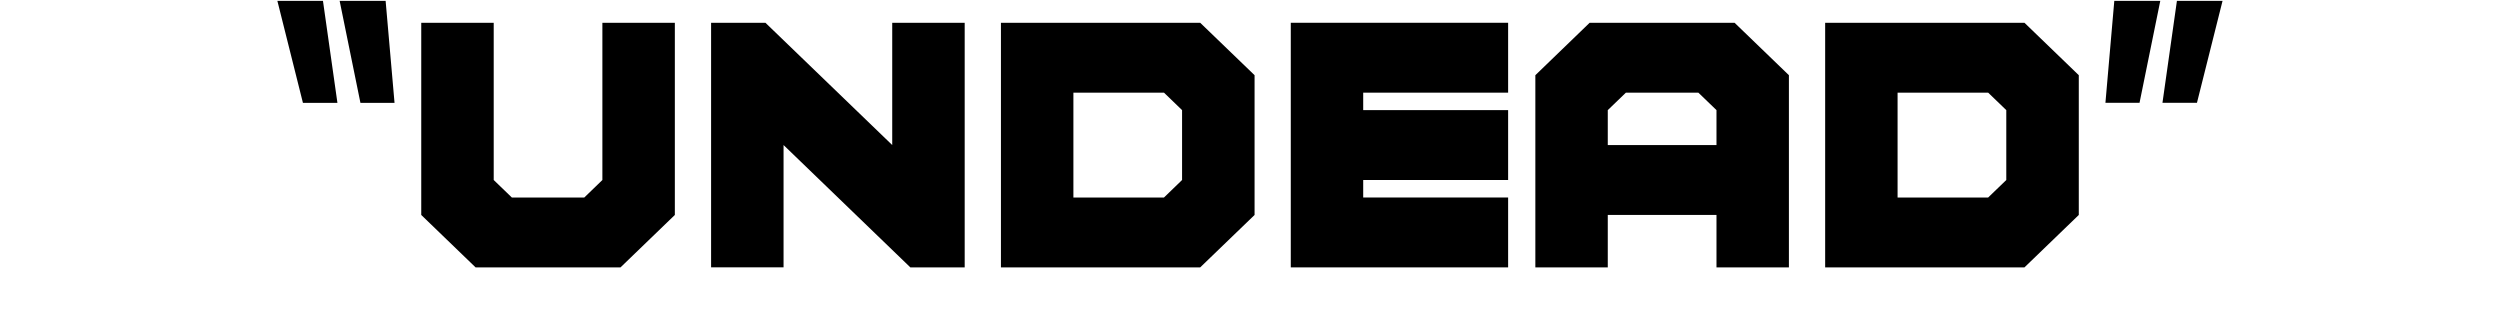 <?xml version="1.0" encoding="iso-8859-1"?>
<!-- Generator: Adobe Illustrator 19.0.0, SVG Export Plug-In . SVG Version: 6.00 Build 0)  -->
<svg version="1.1" xmlns="http://www.w3.org/2000/svg" xmlns:xlink="http://www.w3.org/1999/xlink" x="0px" y="0px"
	 viewBox="0 0 64 8" style="enable-background:new 0 0 64 8;" xml:space="preserve">
<g id="Layer_3_copy_25">
	<g id="XMLID_594_">
		<path id="XMLID_595_" d="M8.638,2.633H7.755L7.101,0.023h1.167L8.638,2.633z M10.1,2.633H9.227L8.695,0.023h1.177L10.1,2.633z"/>
		<path id="XMLID_598_" d="M10.784,5.503v-4.92h1.855v4.025l0.464,0.448h1.855l0.463-0.448V0.583h1.855v4.92l-1.391,1.342h-3.71
			L10.784,5.503z"/>
		<path id="XMLID_600_" d="M20.059,3.713v3.131h-1.855V0.583h1.391l3.246,3.13v-3.13h1.855v6.262h-1.391L20.059,3.713z"/>
		<path id="XMLID_602_" d="M25.624,0.583h5.101l1.392,1.342v3.578l-1.392,1.342h-5.101V0.583z M27.479,2.372v2.684h2.319
			l0.463-0.448V2.819l-0.463-0.447H27.479z"/>
		<path id="XMLID_605_" d="M34.898,5.056h3.71v1.789h-5.564V0.583h5.564v1.789h-3.71v0.447h3.71v1.789h-3.71V5.056z"/>
		<path id="XMLID_607_" d="M40.695,0.583h3.71l1.391,1.342v4.92h-1.854V5.503h-2.783v1.342h-1.854v-4.92L40.695,0.583z
			 M43.478,2.372h-1.855l-0.464,0.447v0.895h2.783V2.819L43.478,2.372z"/>
		<path id="XMLID_610_" d="M46.724,0.583h5.102l1.391,1.342v3.578l-1.391,1.342h-5.102V0.583z M48.578,2.372v2.684h2.319
			l0.464-0.448V2.819l-0.464-0.447H48.578z"/>
		<path id="XMLID_613_" d="M54.126,0.023h1.177l-0.531,2.609h-0.873L54.126,0.023z M55.729,0.023h1.168l-0.655,2.609h-0.883
			L55.729,0.023z"/>
	</g>
</g>
<g id="Layer_1">
</g>
</svg>
